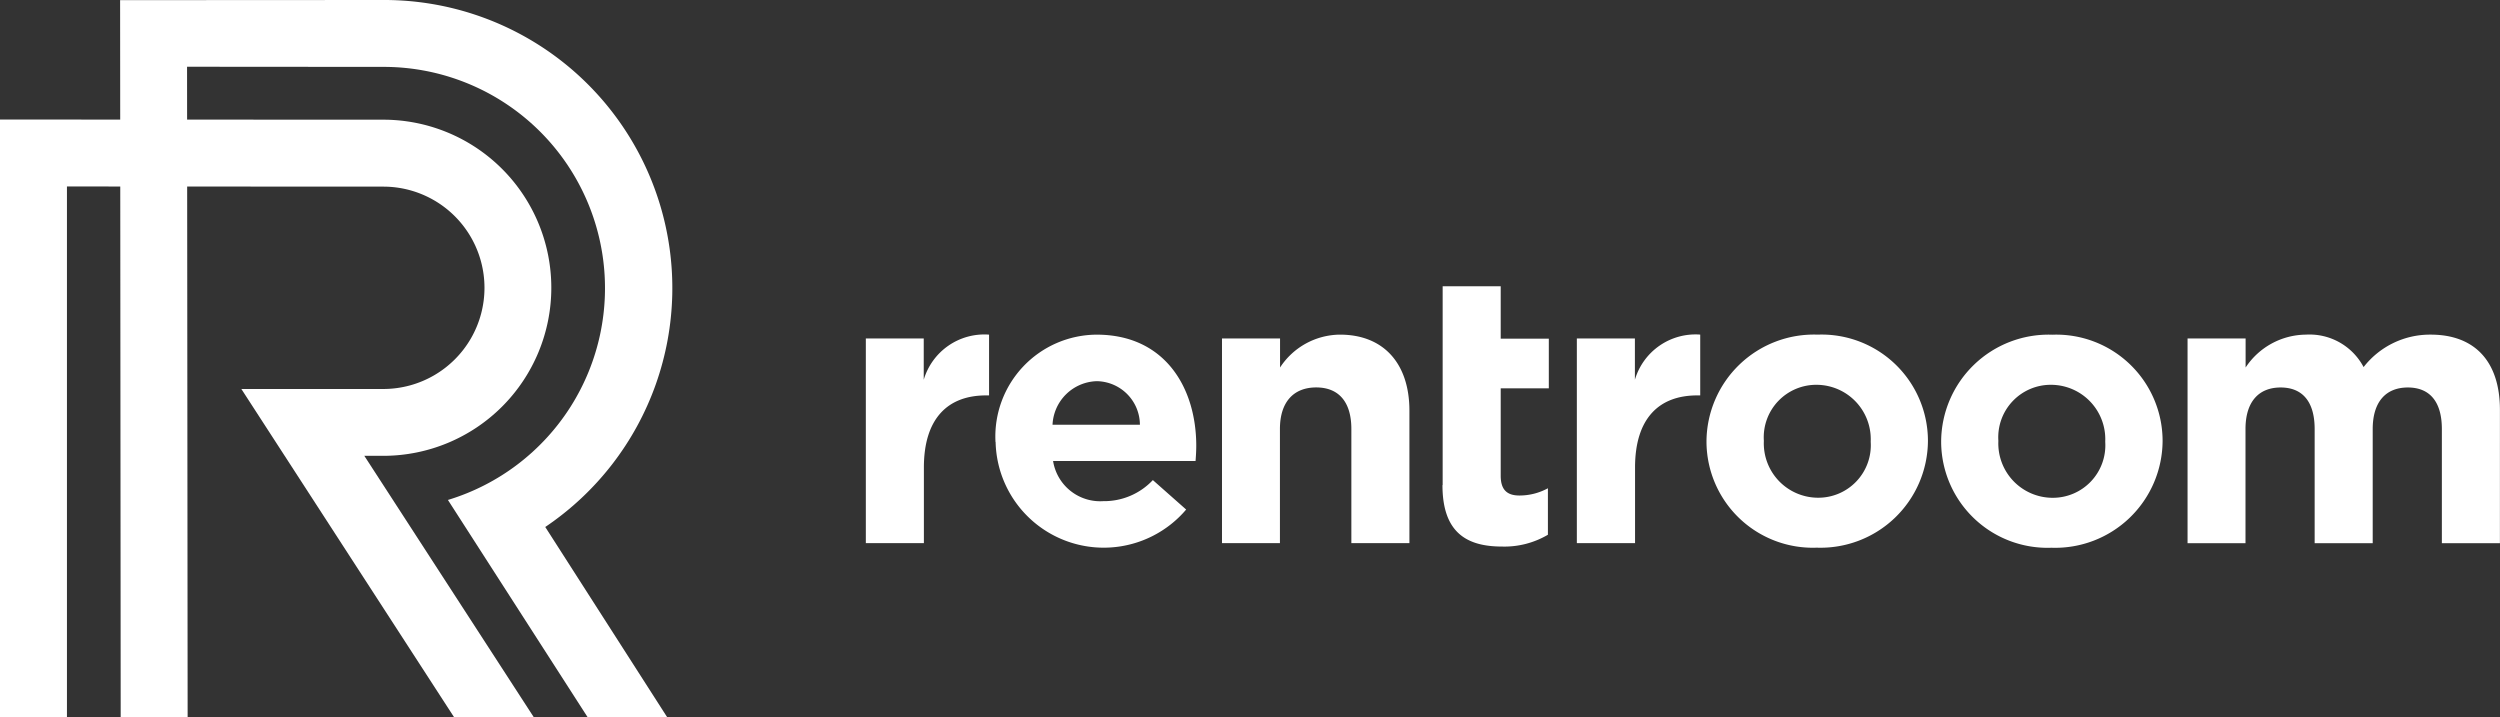 <svg xmlns="http://www.w3.org/2000/svg" width="134.438" height="38.571" viewBox="0 0 134.438 38.571">
  <rect x="0" y="0" width="134.438" height="38.571" fill="#333333" stroke="none"/>
  <g id="rr" transform="translate(-43 -208)">
    <path id="Path_757" data-name="Path 757" d="M651.3,346.609h3.122v2.219a3.4,3.4,0,0,1,3.513-2.426v3.268h-.161c-2.074,0-3.344,1.255-3.344,3.88v4.064h-3.122v-11Zm6.987,5.564a5.816,5.816,0,0,0,10.247,3.635l-1.791-1.584a3.6,3.6,0,0,1-2.671,1.133,2.565,2.565,0,0,1-2.694-2.158h7.661c.023-.291.038-.574.038-.819,0-3.122-1.684-5.977-5.357-5.977a5.478,5.478,0,0,0-5.441,5.732v.038m3.069-.926a2.453,2.453,0,0,1,2.38-2.342,2.355,2.355,0,0,1,2.319,2.342Zm9.107,6.367h3.122v-6.138c0-1.477.758-2.235,1.951-2.235s1.89.758,1.89,2.235v6.138h3.122v-7.125c0-2.525-1.378-4.087-3.735-4.087a3.884,3.884,0,0,0-3.222,1.768v-1.561h-3.122v11Zm11.862-3.122c0,2.548,1.293,3.306,3.206,3.306a4.6,4.6,0,0,0,2.464-.635v-2.5a3.187,3.187,0,0,1-1.538.39c-.7,0-1-.352-1-1.064v-4.7h2.587v-2.671h-2.587V343.8h-3.122v10.691m7.224,3.122h3.122V353.55c0-2.625,1.27-3.88,3.344-3.88h.161V346.4a3.4,3.4,0,0,0-3.513,2.426v-2.219h-3.122v11Zm6.964-5.441a5.719,5.719,0,0,0,5.931,5.686,5.777,5.777,0,0,0,5.977-5.732v-.038a5.719,5.719,0,0,0-5.931-5.686,5.777,5.777,0,0,0-5.977,5.732v.038m8.831,0a2.823,2.823,0,0,1-2.854,3,2.923,2.923,0,0,1-2.893-3.038V352.1a2.823,2.823,0,0,1,2.854-3,2.923,2.923,0,0,1,2.893,3.038v.038m3.788,0a5.719,5.719,0,0,0,5.931,5.686,5.777,5.777,0,0,0,5.977-5.732v-.038a5.719,5.719,0,0,0-5.931-5.686,5.777,5.777,0,0,0-5.977,5.732v.038m8.824,0a2.823,2.823,0,0,1-2.855,3,2.923,2.923,0,0,1-2.893-3.038V352.1a2.823,2.823,0,0,1,2.855-3,2.923,2.923,0,0,1,2.893,3.038v.038m4.423,5.441H725.5v-6.138c0-1.477.719-2.235,1.89-2.235s1.829.758,1.829,2.235v6.138h3.122v-6.138c0-1.477.719-2.235,1.89-2.235s1.829.758,1.829,2.235v6.138h3.122V350.45c0-2.648-1.393-4.048-3.719-4.048a4.516,4.516,0,0,0-3.612,1.745,3.287,3.287,0,0,0-3.1-1.745,3.926,3.926,0,0,0-3.245,1.768v-1.561h-3.122v11Z" transform="translate(-561.748 -120.407)" fill="#fff"/>
    <path id="Path_758" data-name="Path 758" d="M127.431,246.57h3.6L131,211.589l10.6.008a11.9,11.9,0,0,1,3.428,23.288l7.515,11.686h4.278l-6.559-10.232A15.492,15.492,0,0,0,141.6,208l-14.2.008Z" transform="translate(-77.941)" fill="#fff"/>
    <path id="Path_759" data-name="Path 759" d="M43,324.142h3.6V295.6l17.012.008a5.441,5.441,0,1,1,0,10.882H55.987v-.008l-.008.008L67.42,324.142h4.286l-9.115-14.058h1.018a9.038,9.038,0,0,0,0-18.076L43,292Z" transform="translate(0 -77.572)" fill="#fff"/>
  </g>
</svg>
